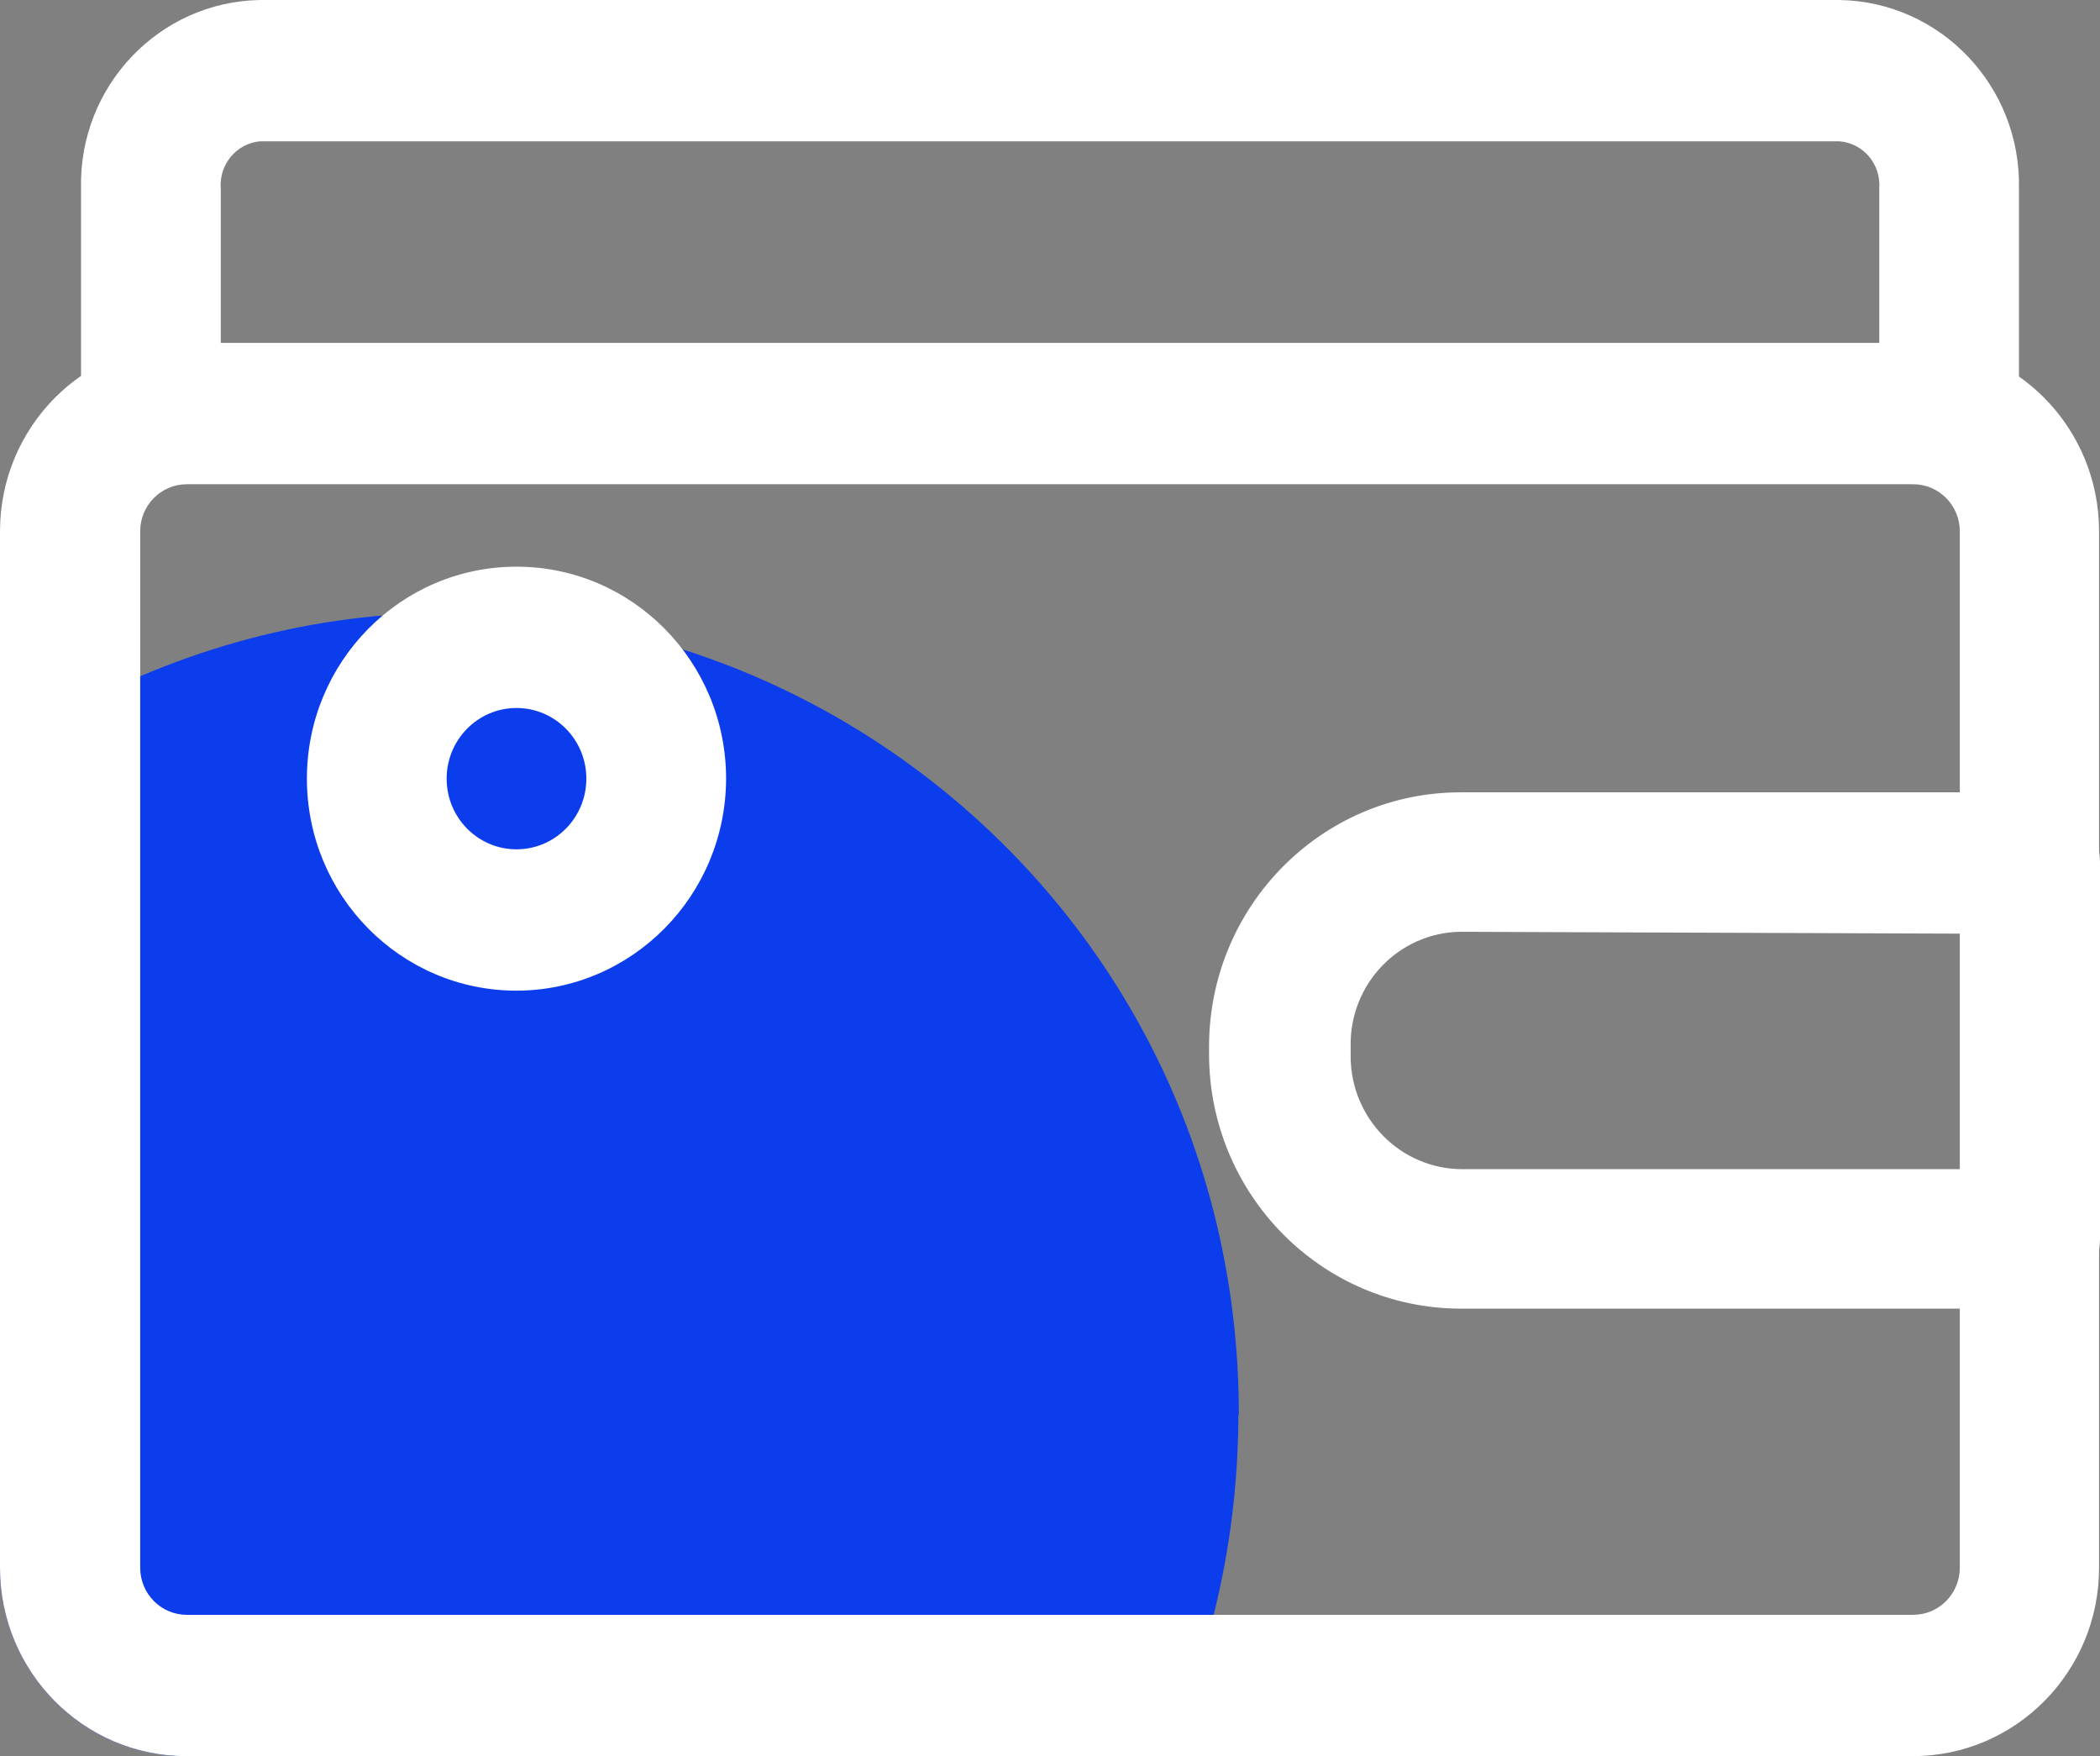 <svg xmlns="http://www.w3.org/2000/svg" xmlns:xlink="http://www.w3.org/1999/xlink" fill="none" version="1.1" width="61" height="51" viewBox="0 0 61 51"><rect x="0" y="0" width="61" height="51" fill="#808080" stroke="none"/><g><g><path d="M35.972,41.082C35.97,43.042,35.729,44.995,35.255,46.896C34.893,48.31,34.395,49.685,33.767,51L5.411,51C2.423,51,-1.28261e-7,48.55,0,45.528L0,21.888C1.272,21,2.632,20.248,4.059,19.645C19.217,13.184,35.986,24.443,35.986,41.082L35.972,41.082Z" fill="#0C3DED" fill-opacity="1"/></g><g><path d="M56.617,13.872C55.496,13.872,54.588,12.953,54.588,11.82L54.588,5.472C54.642,4.774,54.128,4.162,53.438,4.104L7.549,4.104C6.864,4.169,6.358,4.779,6.413,5.472L6.413,11.82C6.413,12.953,5.504,13.872,4.383,13.872C3.263,13.872,2.354,12.953,2.354,11.82L2.354,5.472C2.286,2.507,4.617,0.052,7.549,0L53.438,0C56.372,0.052,58.706,2.505,58.646,5.472L58.646,11.82C58.646,12.953,57.738,13.872,56.617,13.872Z" fill="#FFFFFF" fill-opacity="1"/></g><g><path d="M55.575,51L5.411,51C2.423,51,-1.28261e-7,48.55,0,45.528L0,15.431C-3.84783e-7,12.409,2.423,9.959,5.411,9.959L55.562,9.959C58.55,9.959,60.973,12.409,60.973,15.431L60.973,45.528C60.973,48.545,58.558,50.992,55.575,51ZM5.425,14.063C4.678,14.063,4.072,14.676,4.072,15.431L4.072,45.528C4.072,46.283,4.678,46.896,5.425,46.896L55.575,46.896C56.322,46.896,56.928,46.283,56.928,45.528L56.928,15.431C56.928,14.676,56.322,14.063,55.575,14.063L5.425,14.063Z" fill="#FFFFFF" fill-opacity="1"/></g><g><path d="M58.971,38.004L42.412,38.004C38.386,37.989,35.127,34.688,35.12,30.616L35.12,30.384C35.127,26.315,38.388,23.018,42.412,23.01L58.971,23.01C60.091,23.01,61,23.929,61,25.062L61,36.006C60.971,37.118,60.071,38.004,58.971,38.004ZM42.412,27.06C40.626,27.09,39.202,28.578,39.233,30.384L39.233,30.671C39.233,32.479,40.678,33.947,42.466,33.954L56.996,33.954L56.996,27.114L42.412,27.06ZM15.003,28.77C11.641,28.77,8.915,26.013,8.915,22.613C8.915,19.214,11.641,16.457,15.003,16.457C18.365,16.457,21.091,19.214,21.091,22.613C21.083,26.01,18.362,28.762,15.003,28.77ZM15.003,20.561C13.882,20.561,12.974,21.48,12.974,22.613C12.974,23.747,13.882,24.665,15.003,24.665C16.124,24.665,17.032,23.747,17.032,22.613C17.032,21.48,16.124,20.561,15.003,20.561Z" fill="#FFFFFF" fill-opacity="1"/></g></g></svg>